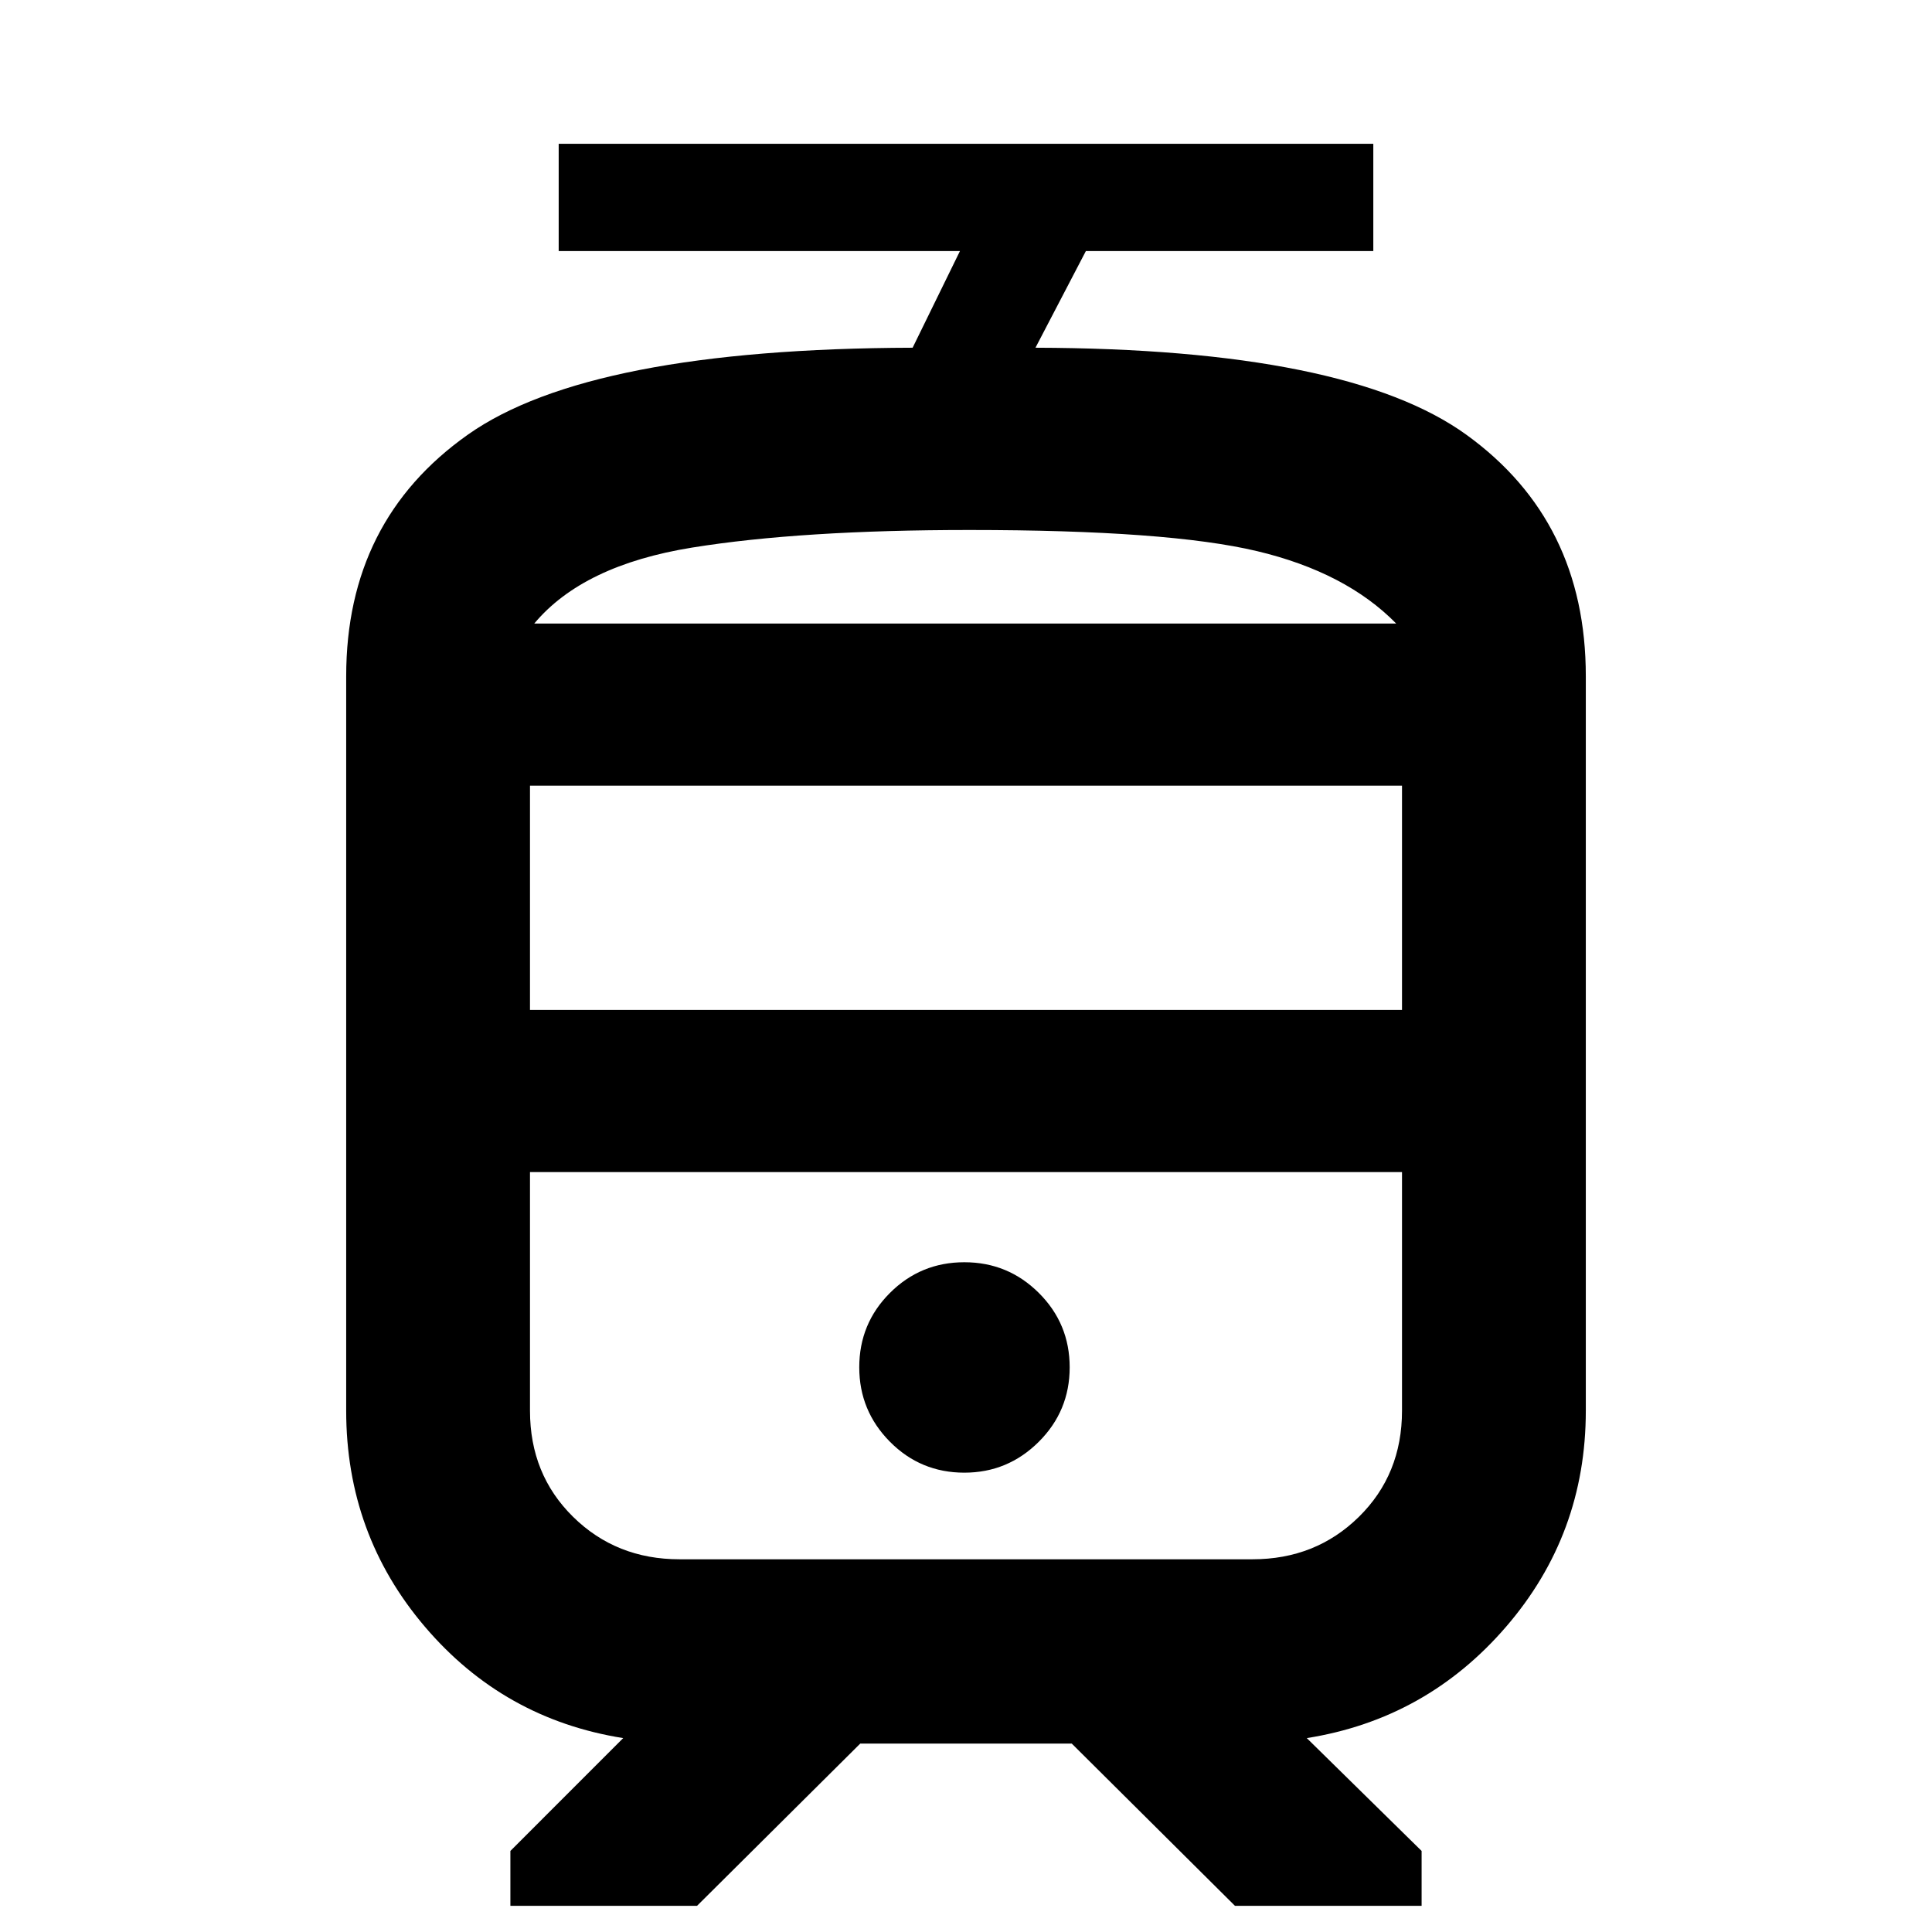 <svg xmlns="http://www.w3.org/2000/svg" height="20" viewBox="0 -960 960 960" width="20"><path d="M172.02-259.02V-624q0-77.35 60.48-120.04 60.48-42.7 220.98-43.18L477-835.26H277.61v-53.28h404.78v53.28H539.57l-25.05 48.04q155.03.44 214.24 43.33 59.22 42.88 59.22 119.89v364.98q0 61.41-39.6 107.32-39.6 45.92-99.05 55.35l57.06 56.07V-13h-92.74l-81.11-80.63H427.46L346.35-13h-92.74v-27.28l56.06-56.07q-59.45-9.43-98.55-55.35-39.1-45.91-39.1-107.32Zm467.33-118.59h-376 433.3-57.3ZM479.18-228.24q21.58 0 36.96-15.32 15.38-15.32 15.38-37.02 0-21.7-15.32-36.96-15.32-15.26-37.02-15.26-21.7 0-36.96 15.23-15.26 15.23-15.26 36.99 0 21.58 15.23 36.96 15.23 15.38 36.99 15.38Zm.57-421.93h214.01-428.28H479.75Zm-216.4 192h433.3v-111.44h-433.3v111.44Zm74.3 272.97h284.7q31.43 0 52.87-21.08 21.43-21.08 21.43-52.74v-118.59h-433.3v118.59q0 31.66 21.43 52.74 21.44 21.08 52.87 21.08Zm144.1-511.45q-83.66 0-137.85 8.74-54.18 8.74-78.42 37.74h428.28q-25-25.48-69.16-35.98-44.17-10.5-142.85-10.5Z"/></svg>